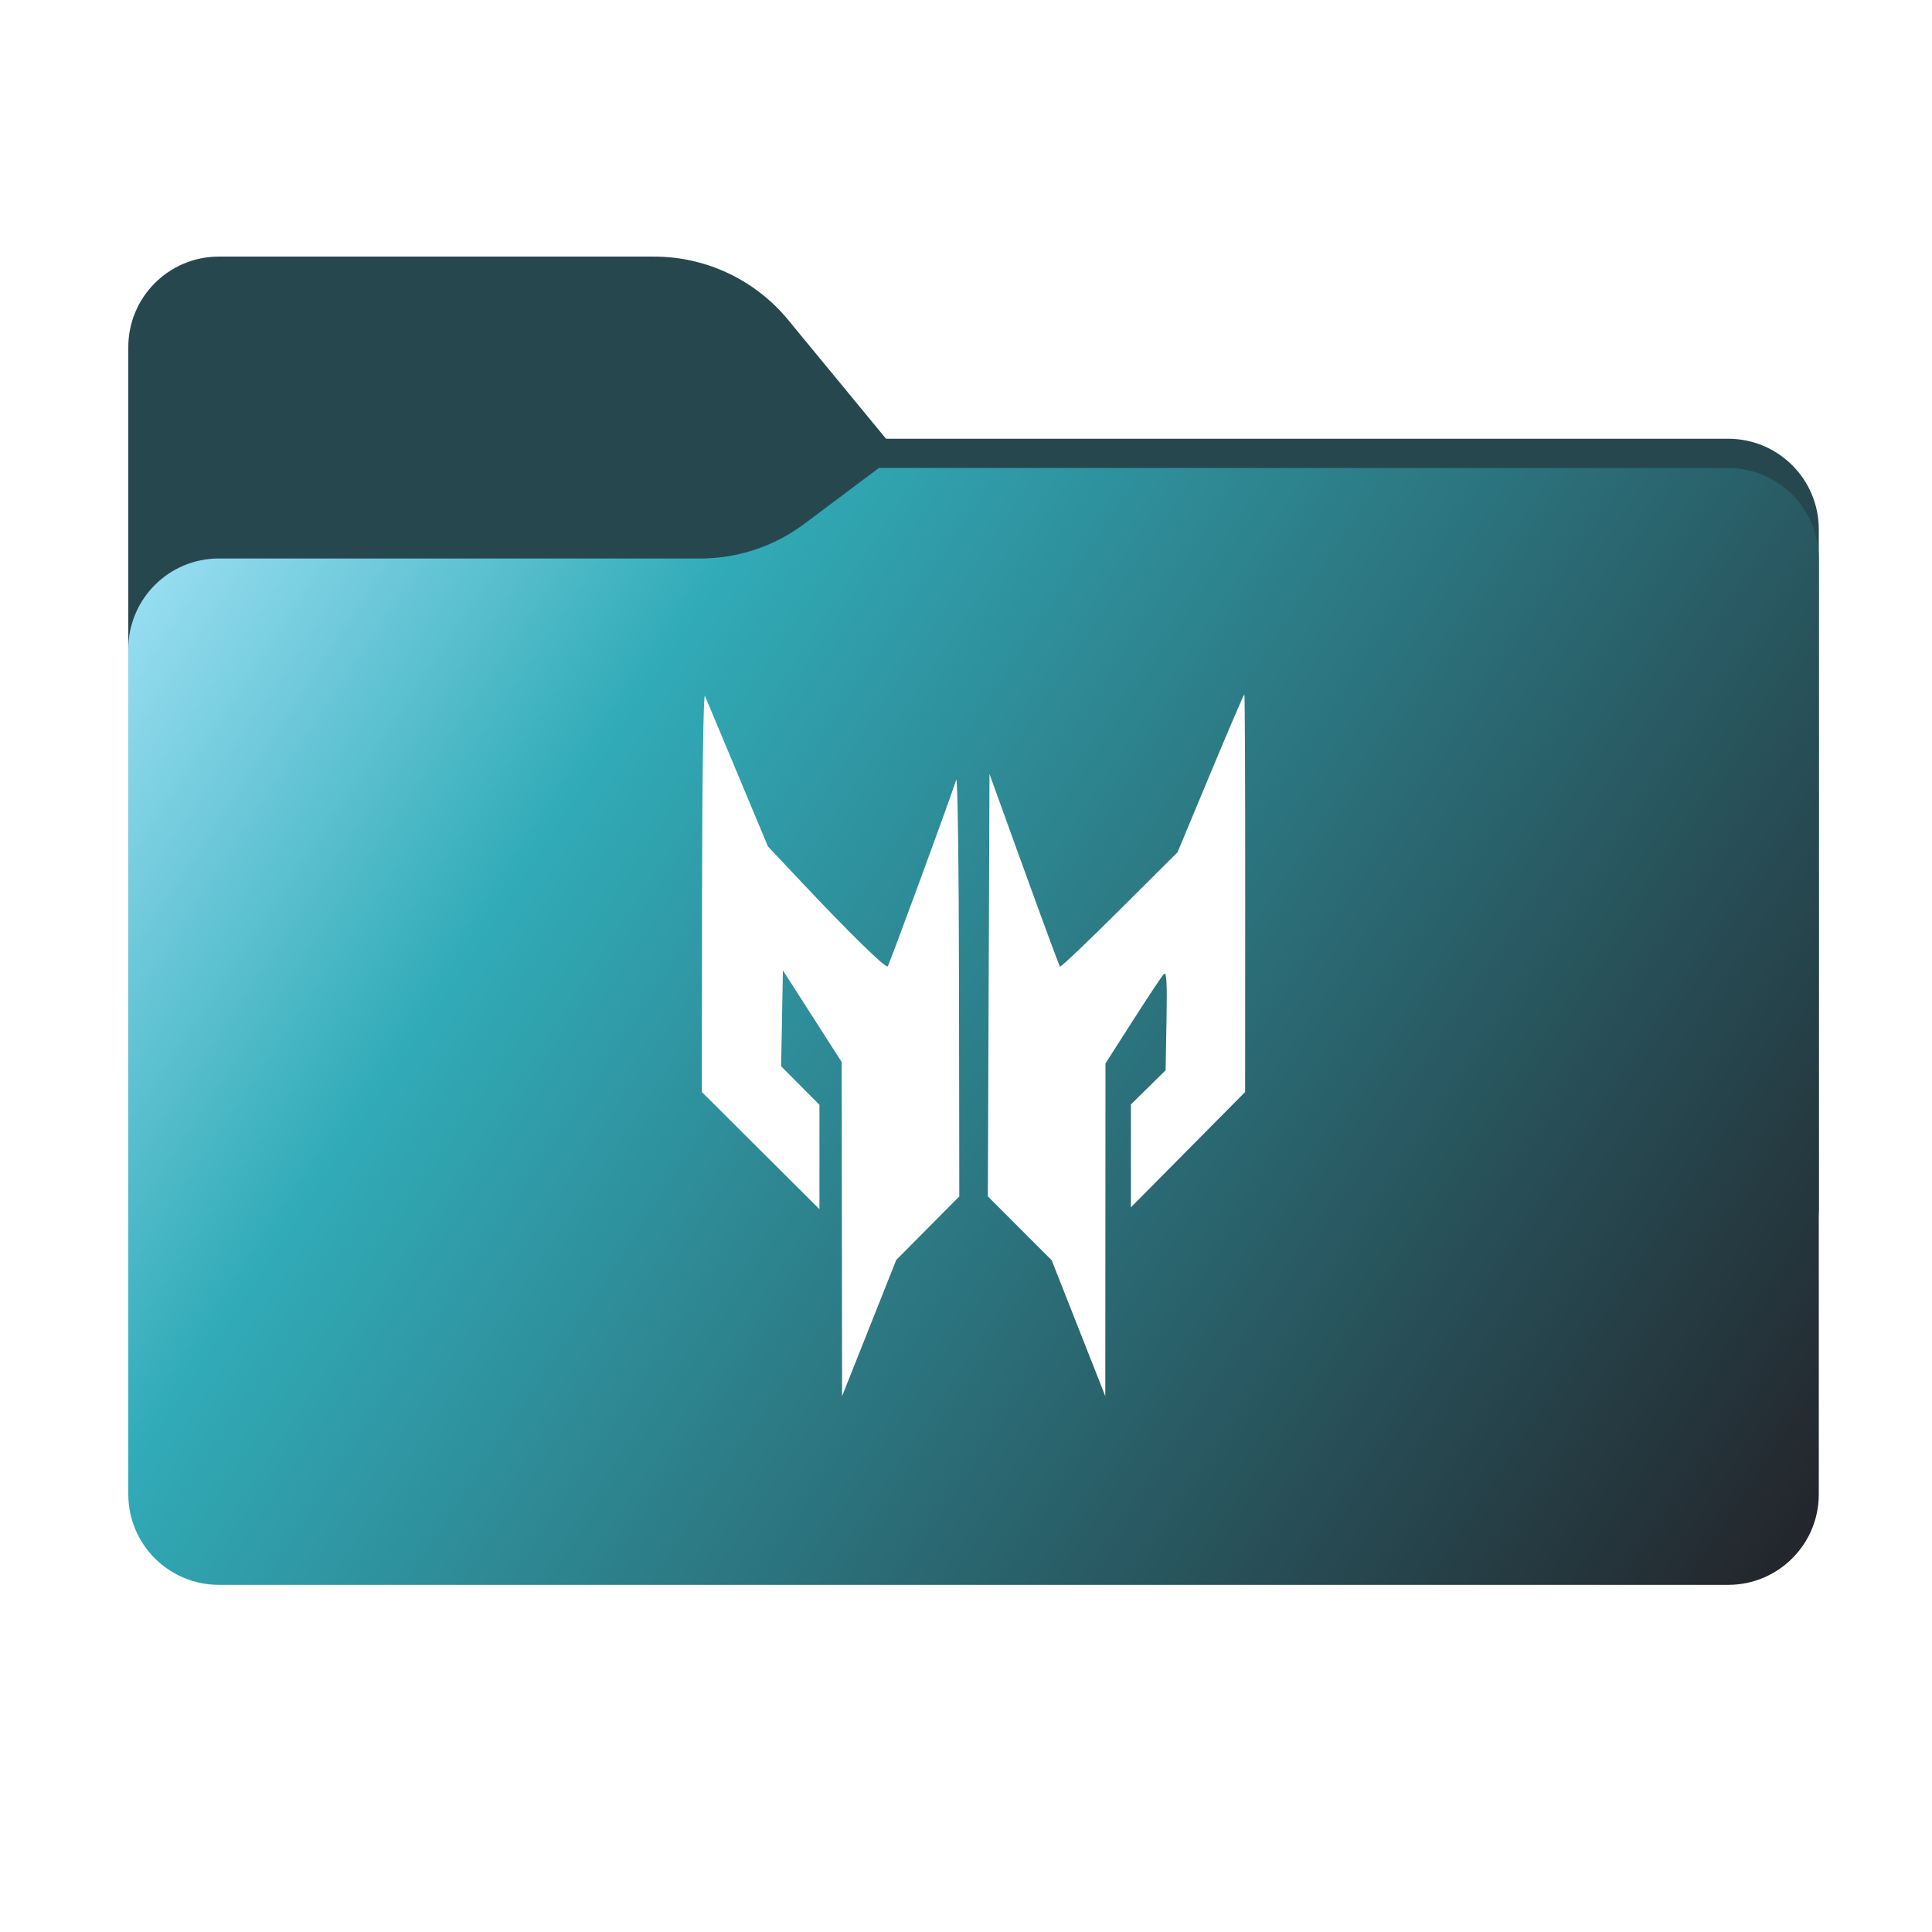 <svg width="256" height="256" viewBox="0 0 256 256" fill="none" xmlns="http://www.w3.org/2000/svg">
<path fill-rule="evenodd" clip-rule="evenodd" d="M104.425 42.378C100.056 37.073 93.544 34 86.671 34H29C22.373 34 17 39.373 17 46V58.137V68.2V160C17 166.627 22.373 172 29 172H229C235.627 172 241 166.627 241 160V70.137C241 63.51 235.627 58.137 229 58.137H117.404L104.425 42.378Z" fill="#27474F"/>
<mask id="mask0_758_21503" style="mask-type:alpha" maskUnits="userSpaceOnUse" x="17" y="34" width="224" height="138">
<path fill-rule="evenodd" clip-rule="evenodd" d="M104.425 42.378C100.056 37.073 93.544 34 86.671 34H29C22.373 34 17 39.373 17 46V58.137V68.2V160C17 166.627 22.373 172 29 172H229C235.627 172 241 166.627 241 160V70.137C241 63.51 235.627 58.137 229 58.137H117.404L104.425 42.378Z" fill="url(#paint0_linear_758_21503)"/>
</mask>
<g mask="url(#mask0_758_21503)">
<g style="mix-blend-mode:multiply" filter="url(#filter0_f_758_21503)">
<path fill-rule="evenodd" clip-rule="evenodd" d="M92.789 74C97.764 74 102.605 72.387 106.586 69.402L116.459 62H229C235.627 62 241 67.373 241 74V108V160C241 166.627 235.627 172 229 172H29C22.373 172 17 166.627 17 160L17 108V86C17 79.373 22.373 74 29 74H87H92.789Z" fill="black" fill-opacity="0.3"/>
</g>
</g>
<g filter="url(#filter1_ii_758_21503)">
<path fill-rule="evenodd" clip-rule="evenodd" d="M92.789 74C97.764 74 102.605 72.387 106.586 69.402L116.459 62H229C235.627 62 241 67.373 241 74V108V198C241 204.627 235.627 210 229 210H29C22.373 210 17 204.627 17 198L17 108V86C17 79.373 22.373 74 29 74H87H92.789Z" fill="url(#paint1_linear_758_21503)"/>
</g>
<path fill-rule="evenodd" clip-rule="evenodd" d="M93.026 118.036L93 144.701L100.791 152.46L108.581 160.22V153.307V146.395L106.043 143.842L103.505 141.289L103.622 134.934L103.739 128.579L107.634 134.652L111.529 140.725L111.555 162.863L111.581 185L115.17 175.973L118.759 166.946L122.935 162.74L127.111 158.534L127.074 130.41C127.055 114.942 126.888 102.759 126.704 103.336C125.881 105.919 117.822 127.853 117.623 128.051C117.353 128.32 112.681 123.757 106.4 117.091L101.756 112.161L97.762 102.606C95.566 97.35 93.607 92.672 93.411 92.21C93.21 91.737 93.042 103.027 93.026 118.036ZM160.393 102.464L156.031 112.927L148.324 120.603C144.085 124.825 140.542 128.194 140.449 128.089C140.357 127.984 138.218 122.197 135.696 115.229L131.111 102.559L131.003 130.544L130.895 158.528L135.124 162.759L139.354 166.991L142.906 175.996L146.458 185L146.47 162.957L146.482 140.914L150.105 135.246C152.097 132.129 153.945 129.348 154.21 129.067C154.575 128.681 154.663 130.184 154.569 135.189L154.445 141.821L152.148 144.083L149.851 146.344V153.159V159.974L157.419 152.334L164.988 144.693L164.999 118.347C165.006 103.856 164.953 92 164.882 92C164.812 92 162.791 96.709 160.393 102.464Z" fill="white"/>
<defs>
<filter id="filter0_f_758_21503" x="-20" y="25" width="298" height="184" filterUnits="userSpaceOnUse" color-interpolation-filters="sRGB">
<feFlood flood-opacity="0" result="BackgroundImageFix"/>
<feBlend mode="normal" in="SourceGraphic" in2="BackgroundImageFix" result="shape"/>
<feGaussianBlur stdDeviation="18.5" result="effect1_foregroundBlur_758_21503"/>
</filter>
<filter id="filter1_ii_758_21503" x="17" y="62" width="224" height="148" filterUnits="userSpaceOnUse" color-interpolation-filters="sRGB">
<feFlood flood-opacity="0" result="BackgroundImageFix"/>
<feBlend mode="normal" in="SourceGraphic" in2="BackgroundImageFix" result="shape"/>
<feColorMatrix in="SourceAlpha" type="matrix" values="0 0 0 0 0 0 0 0 0 0 0 0 0 0 0 0 0 0 127 0" result="hardAlpha"/>
<feOffset dy="4"/>
<feComposite in2="hardAlpha" operator="arithmetic" k2="-1" k3="1"/>
<feColorMatrix type="matrix" values="0 0 0 0 1 0 0 0 0 1 0 0 0 0 1 0 0 0 0.25 0"/>
<feBlend mode="normal" in2="shape" result="effect1_innerShadow_758_21503"/>
<feColorMatrix in="SourceAlpha" type="matrix" values="0 0 0 0 0 0 0 0 0 0 0 0 0 0 0 0 0 0 127 0" result="hardAlpha"/>
<feOffset dy="-4"/>
<feComposite in2="hardAlpha" operator="arithmetic" k2="-1" k3="1"/>
<feColorMatrix type="matrix" values="0 0 0 0 0 0 0 0 0 0 0 0 0 0 0 0 0 0 0.9 0"/>
<feBlend mode="soft-light" in2="effect1_innerShadow_758_21503" result="effect2_innerShadow_758_21503"/>
</filter>
<linearGradient id="paint0_linear_758_21503" x1="17" y1="34" x2="197.768" y2="215.142" gradientUnits="userSpaceOnUse">
<stop stop-color="#05815D"/>
<stop offset="1" stop-color="#0C575F"/>
</linearGradient>
<linearGradient id="paint1_linear_758_21503" x1="17" y1="62" x2="241" y2="210" gradientUnits="userSpaceOnUse">
<stop stop-color="#A8E6FA"/>
<stop offset="0.271" stop-color="#31ABB8"/>
<stop offset="0.995" stop-color="#232329"/>
</linearGradient>
</defs>
</svg>
